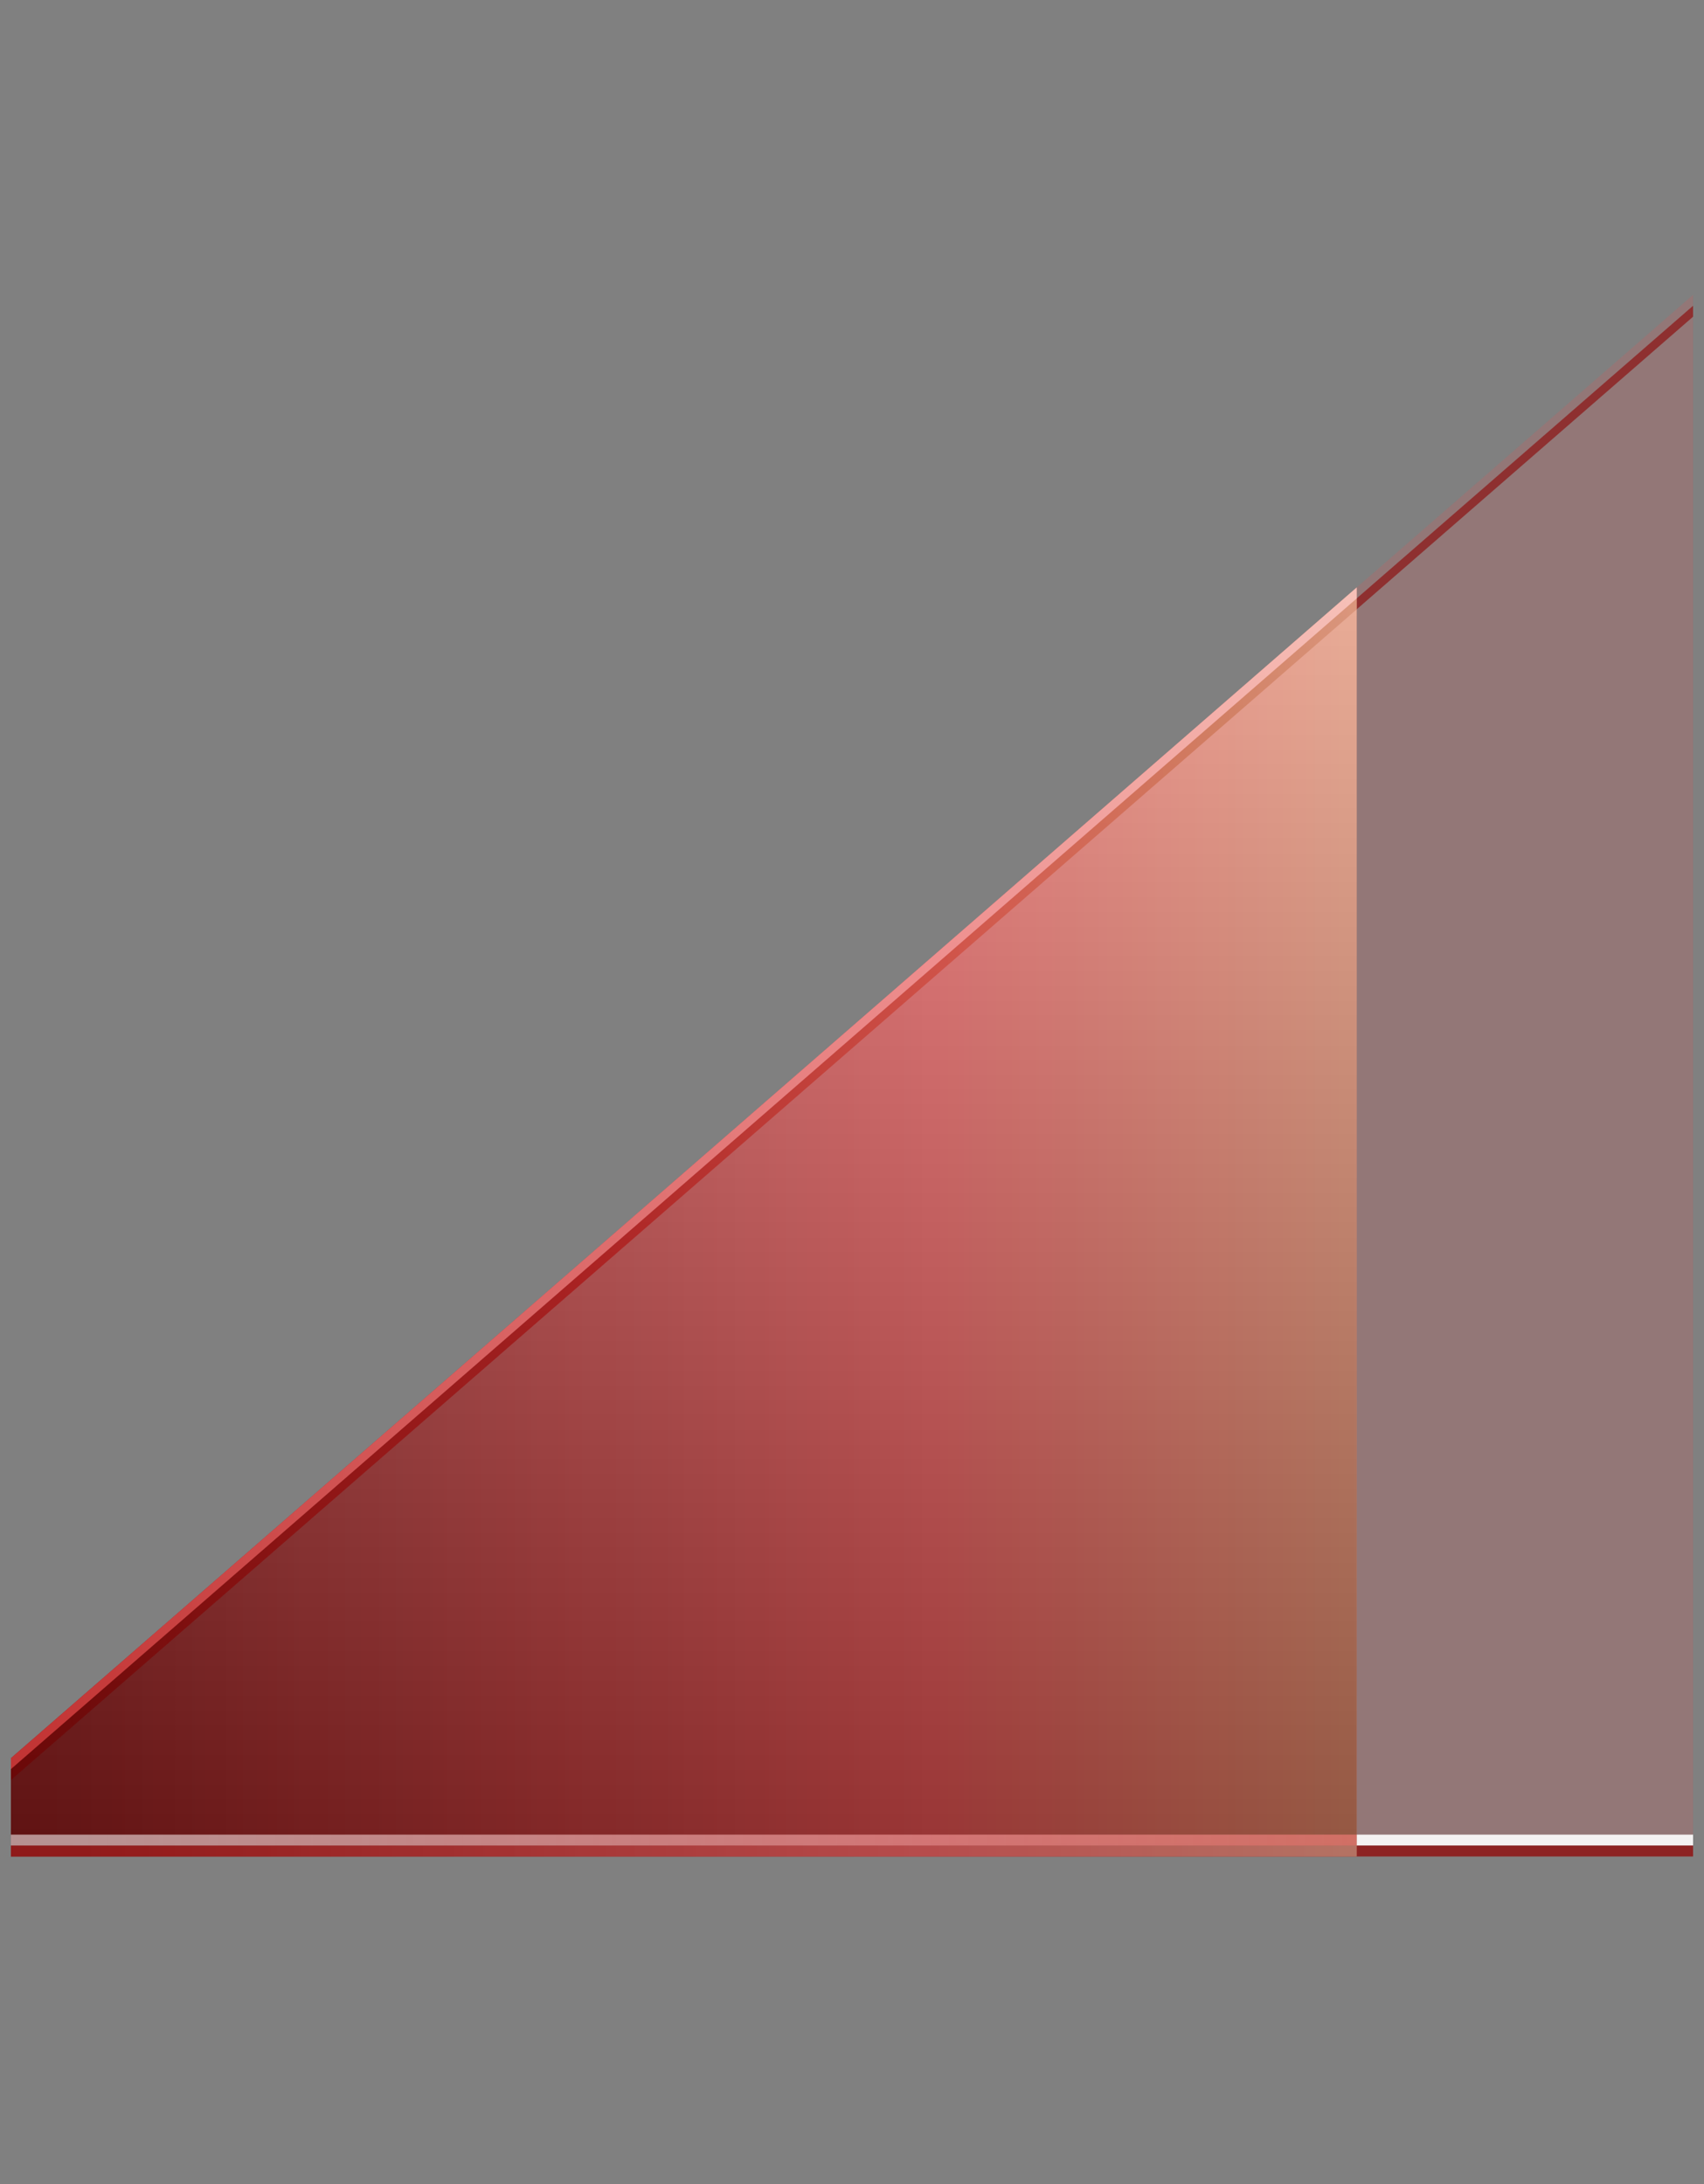 <?xml version="1.0" encoding="UTF-8"?>
<svg xmlns="http://www.w3.org/2000/svg" xmlns:xlink="http://www.w3.org/1999/xlink" contentScriptType="text/ecmascript" width="78" baseProfile="tiny" zoomAndPan="magnify" contentStyleType="text/css" viewBox="0 0 78 100" height="100" preserveAspectRatio="xMidYMid meet" version="1.1">
    <rect x="0" y="0" width="78" height="100" fill="#808080" stroke="none"/>
    <polygon fill="#ff4747" fill-opacity="0.15" points="0.5,80.5 0.5,85 77.5,85 77.5,13.5 "/>
    <rect x="0.5" y="84" fill-opacity="0.9" fill="#ffffff" width="77" height="0.5"/>
    <rect x="0.5" y="84.5" fill-opacity="0.7" fill="#8b0000" width="77" height="0.5"/>
    <polygon fill="#8b0000" fill-opacity="0.6" points="0.5,81 0.5,81.5 77.5,14.5 77.5,14 "/>
    <linearGradient x1="86.215" gradientTransform="matrix(1 0 0 1 0.275 -743.11)" y1="799.061" x2="-1.945" gradientUnits="userSpaceOnUse" y2="799.061" xlink:type="simple" xlink:actuate="onLoad" id="XMLID_43_" xlink:show="other">
        <stop stop-color="#f1de84" offset="0"/>
        <stop stop-color="#ff4747" offset="0.5"/>
        <stop stop-color="#8b0000" offset="1"/>
    </linearGradient>
    <polygon fill="url(#XMLID_43_)" fill-opacity="0.8" points="0.5,80.5 0.5,85 62.102,85 62.102,26.899 "/>
    <linearGradient x1="31.025" gradientTransform="matrix(1 0 0 1 0.275 -743.11)" y1="767.431" x2="31.025" gradientUnits="userSpaceOnUse" y2="833.12" xlink:type="simple" xlink:actuate="onLoad" id="XMLID_44_" xlink:show="other">
        <stop stop-color="#ffffff" offset="0"/>
        <stop stop-color="#000000" offset="0.92"/>
        <stop stop-color="#000000" offset="1"/>
    </linearGradient>
    <polygon fill="url(#XMLID_44_)" fill-opacity="0.35" points="0.5,80.5 0.5,85 62.102,85 62.102,26.899 "/>
    <linearGradient x1="3.745" gradientTransform="matrix(1 0 0 1 0.275 -743.11)" y1="827.361" x2="82.595" gradientUnits="userSpaceOnUse" y2="827.361" xlink:type="simple" xlink:actuate="onLoad" id="XMLID_45_" xlink:show="other">
        <stop stop-color="#ffffff" offset="0"/>
        <stop stop-color="#ff4747" offset="1"/>
    </linearGradient>
    <rect x="0.5" y="84" fill-opacity="0.5" fill="url(#XMLID_45_)" width="61.602" height="0.5"/>
    <linearGradient x1="83.055" gradientTransform="matrix(1 0 0 1 0.275 -743.11)" y1="827.861" x2="6.275" gradientUnits="userSpaceOnUse" y2="827.861" xlink:type="simple" xlink:actuate="onLoad" id="XMLID_46_" xlink:show="other">
        <stop stop-color="#ffffff" offset="0"/>
        <stop stop-color="#ff4747" offset="1"/>
    </linearGradient>
    <rect x="0.5" y="84.5" fill-opacity="0.3" fill="url(#XMLID_46_)" width="61.602" height="0.5"/>
    <linearGradient x1="89.504" gradientTransform="matrix(1 0 0 1 0.275 -743.11)" y1="788.781" x2="-0.895" gradientUnits="userSpaceOnUse" y2="802.351" xlink:type="simple" xlink:actuate="onLoad" id="XMLID_47_" xlink:show="other">
        <stop stop-color="#ffffff" offset="0"/>
        <stop stop-color="#e0c4bd" offset="0.11"/>
        <stop stop-color="#c26e45" offset="0.35"/>
        <stop stop-color="#cf4530" offset="0.48"/>
        <stop stop-color="#ad0000" offset="0.7"/>
        <stop stop-color="#9c0000" offset="0.75"/>
        <stop stop-color="#990000" offset="0.82"/>
        <stop stop-color="#8a0000" offset="0.91"/>
        <stop stop-color="#730303" offset="0.99"/>
        <stop stop-color="#730303" offset="1"/>
    </linearGradient>
    <polygon fill="url(#XMLID_47_)" fill-opacity="0.5" points="0.5,81 0.5,81.5 62.102,27.899 62.102,27.399 "/>
    <linearGradient x1="89.504" gradientTransform="matrix(1 0 0 1 0.275 -743.11)" y1="788.282" x2="-0.895" gradientUnits="userSpaceOnUse" y2="801.852" xlink:type="simple" xlink:actuate="onLoad" id="XMLID_48_" xlink:show="other">
        <stop stop-color="#ffffff" offset="0"/>
        <stop stop-color="#ff4747" offset="1"/>
    </linearGradient>
    <polygon fill="url(#XMLID_48_)" fill-opacity="0.6" points="0.5,80.5 0.5,81 62.102,27.399 62.102,26.899 "/>
</svg>
